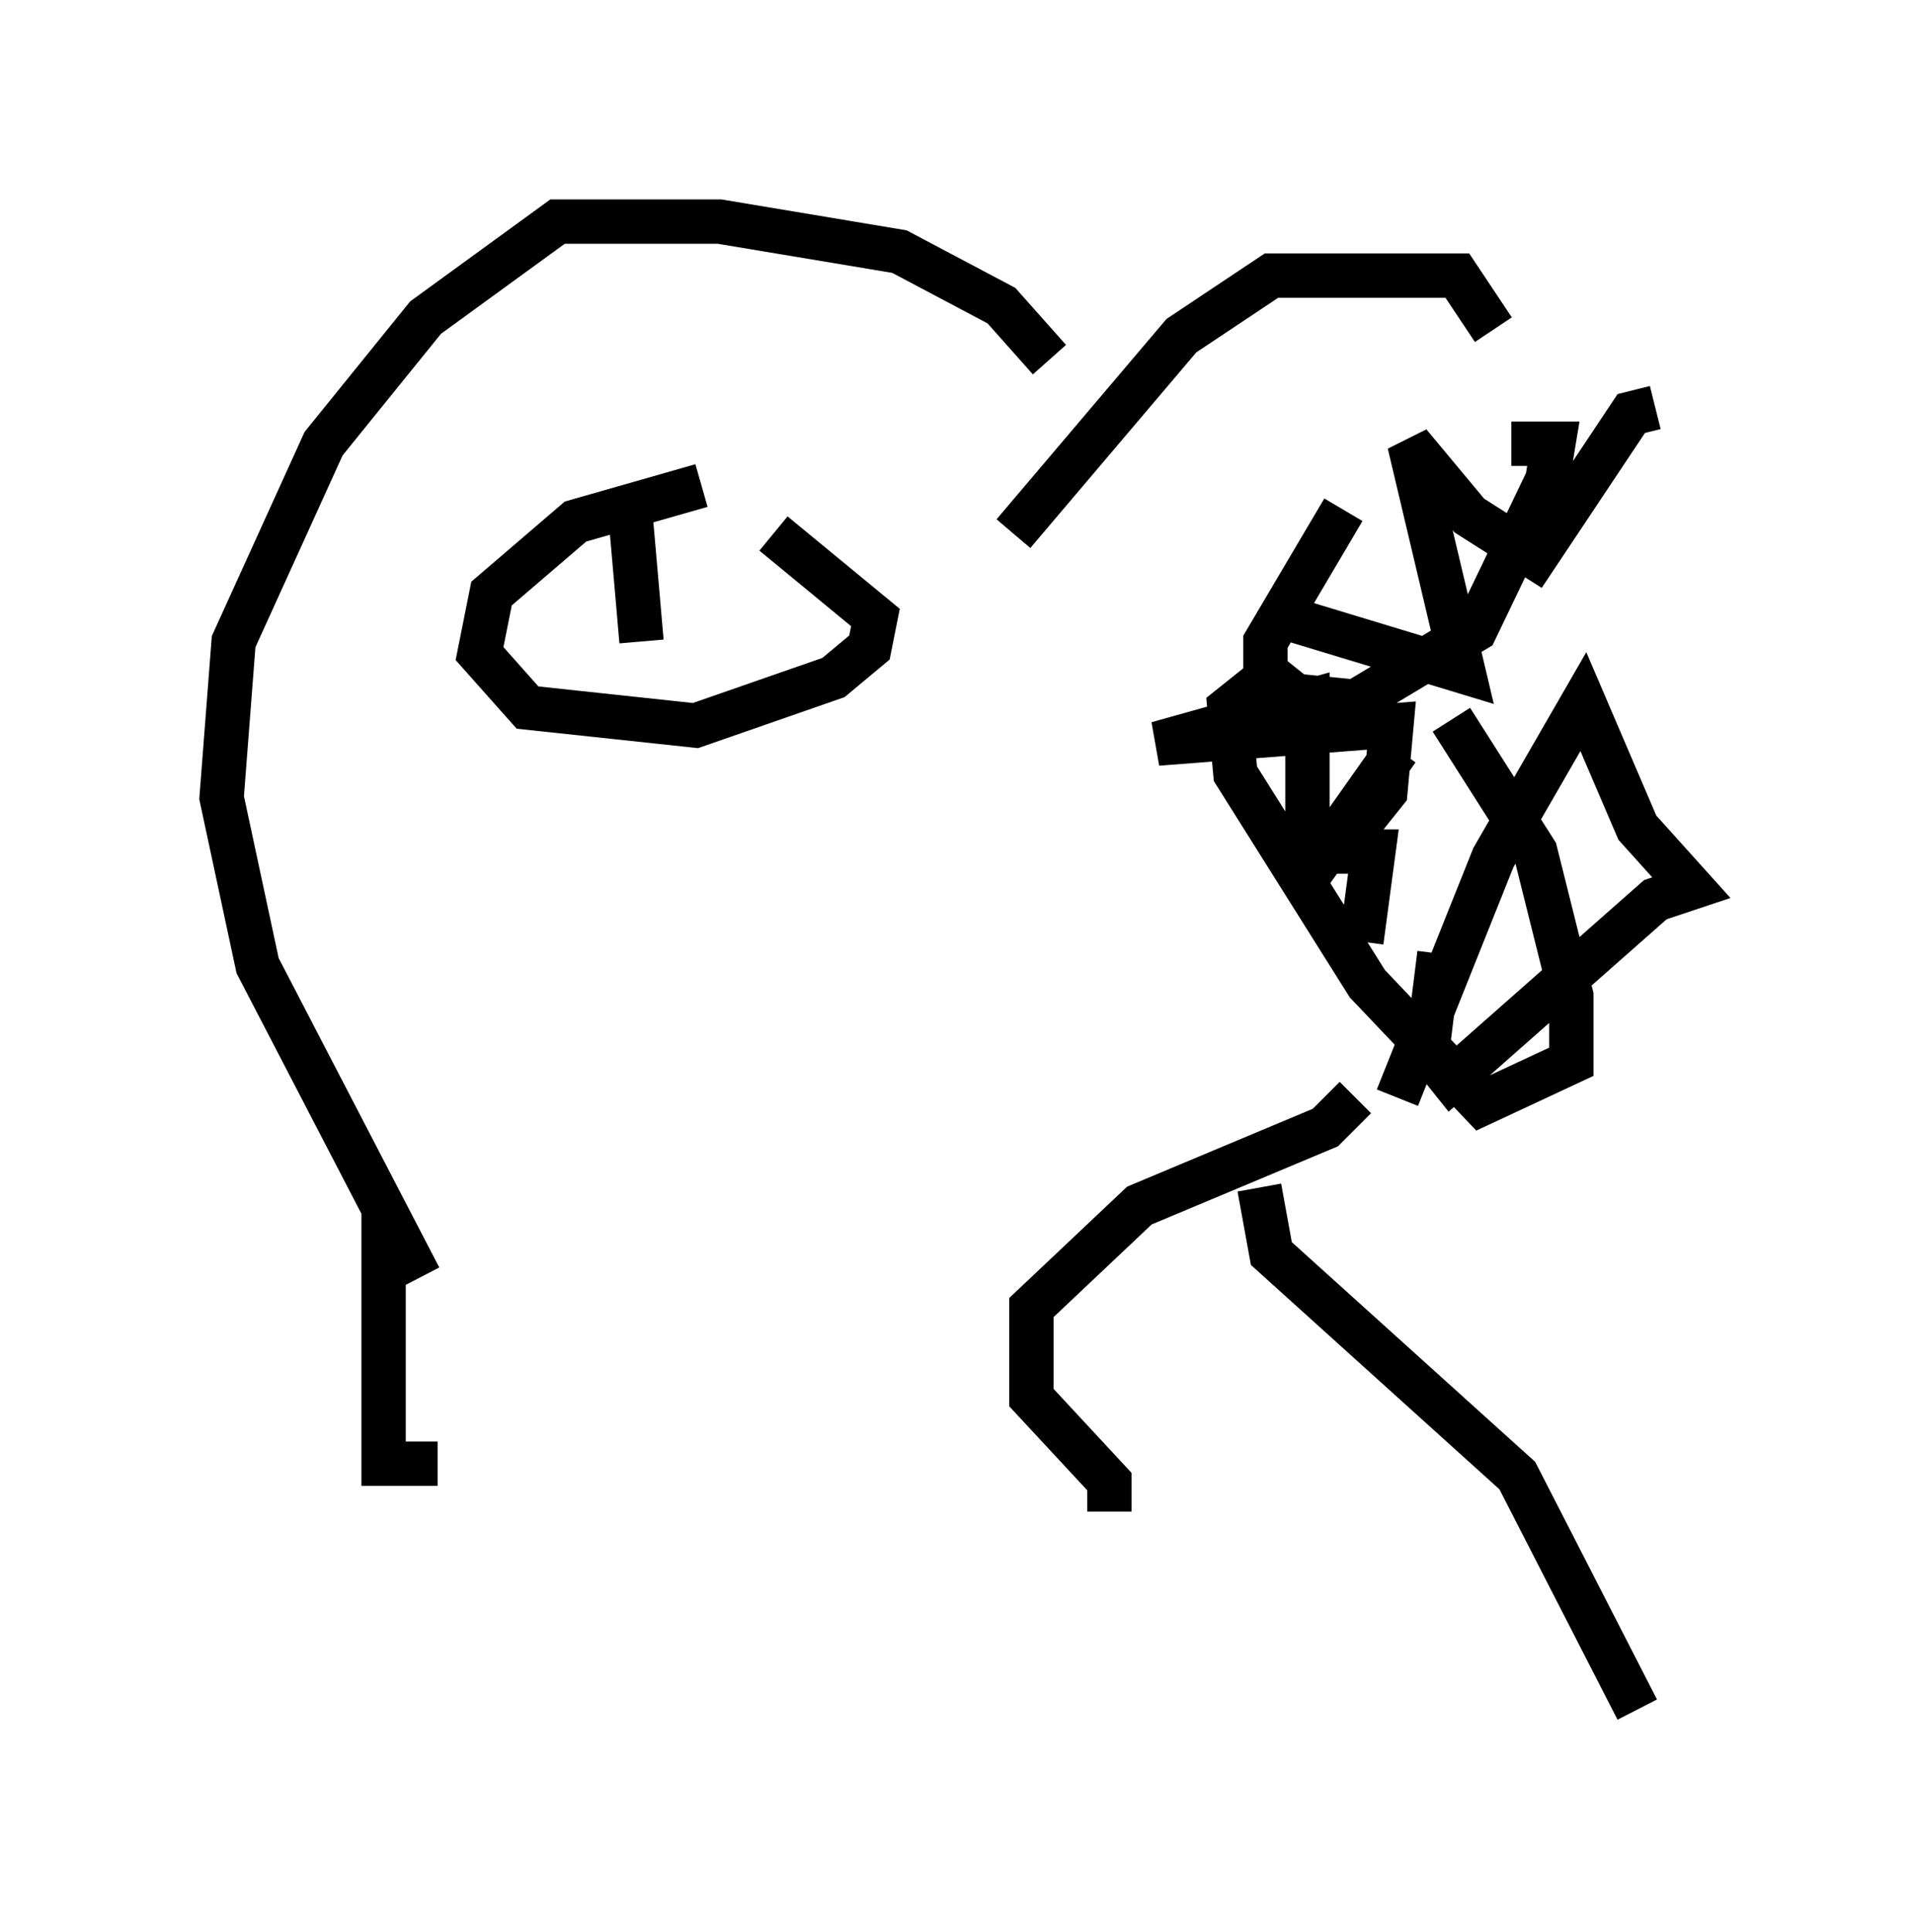 <?xml version="1.0" encoding="utf-8" ?>
<svg baseProfile="full" height="43.559" version="1.1" width="43.153" xmlns="http://www.w3.org/2000/svg" xmlns:ev="http://www.w3.org/2001/xml-events" xmlns:xlink="http://www.w3.org/1999/xlink"><defs /><rect fill="white" height="43.559" width="43.153" x="0" y="0" /><path d="M34.093, 8.518 m-3.789, 2.977 l-1.759, 2.977 0.0, 0.677 l0.677, 0.541 1.353, 0.135 l2.706, -1.624 1.624, -3.383 l0.135, -0.812 -0.947, 0.0 m-5.683, 5.413 l-0.677, 0.541 0.135, 1.488 l2.977, 4.736 2.571, 2.706 l2.03, -0.947 0.0, -1.488 l-0.812, -3.248 -1.894, -2.977 m0.947, -8.796 l-0.812, -1.218 -4.195, 0.0 l-2.03, 1.353 -3.789, 4.465 m0.812, -3.924 l-1.083, -1.218 -2.3, -1.218 l-4.059, -0.677 -3.654, 0.0 l-2.977, 2.165 -2.3, 2.842 l-2.03, 4.465 -0.271, 3.518 l0.812, 3.789 3.654, 7.036 m-0.812, -1.624 l0.0, 5.819 1.218, 0.0 m21.651, -8.254 l2.165, -5.413 2.03, -3.518 l1.218, 2.842 1.218, 1.353 l-0.812, 0.271 -4.601, 4.059 l-0.541, -0.677 0.271, -2.165 m-0.947, -4.601 l-1.624, 2.3 -0.406, -0.677 l0.0, -2.706 -3.383, 0.947 l5.277, -0.406 -0.135, 1.488 l-1.083, 1.353 0.812, 0.0 l-0.271, 2.03 m-2.165, -7.442 l4.465, 1.353 -1.218, -5.142 l1.353, 1.624 1.488, 0.947 l2.165, -3.248 0.541, -0.135 m-21.515, 1.759 l-2.842, 0.812 -1.894, 1.624 l-0.271, 1.353 1.083, 1.218 l3.789, 0.406 3.112, -1.083 l0.812, -0.677 0.135, -0.677 l-2.3, -1.894 m-3.248, -0.677 l0.271, 3.112 m16.103, 10.284 l-0.677, 0.677 -4.195, 1.759 l-2.436, 2.3 0.0, 2.03 l1.759, 1.894 0.0, 0.677 m3.383, -7.307 l0.271, 1.488 5.548, 5.007 l2.706, 5.277 m-29.905, -5.819 " fill="none" stroke="black" stroke-width="1" /></svg>